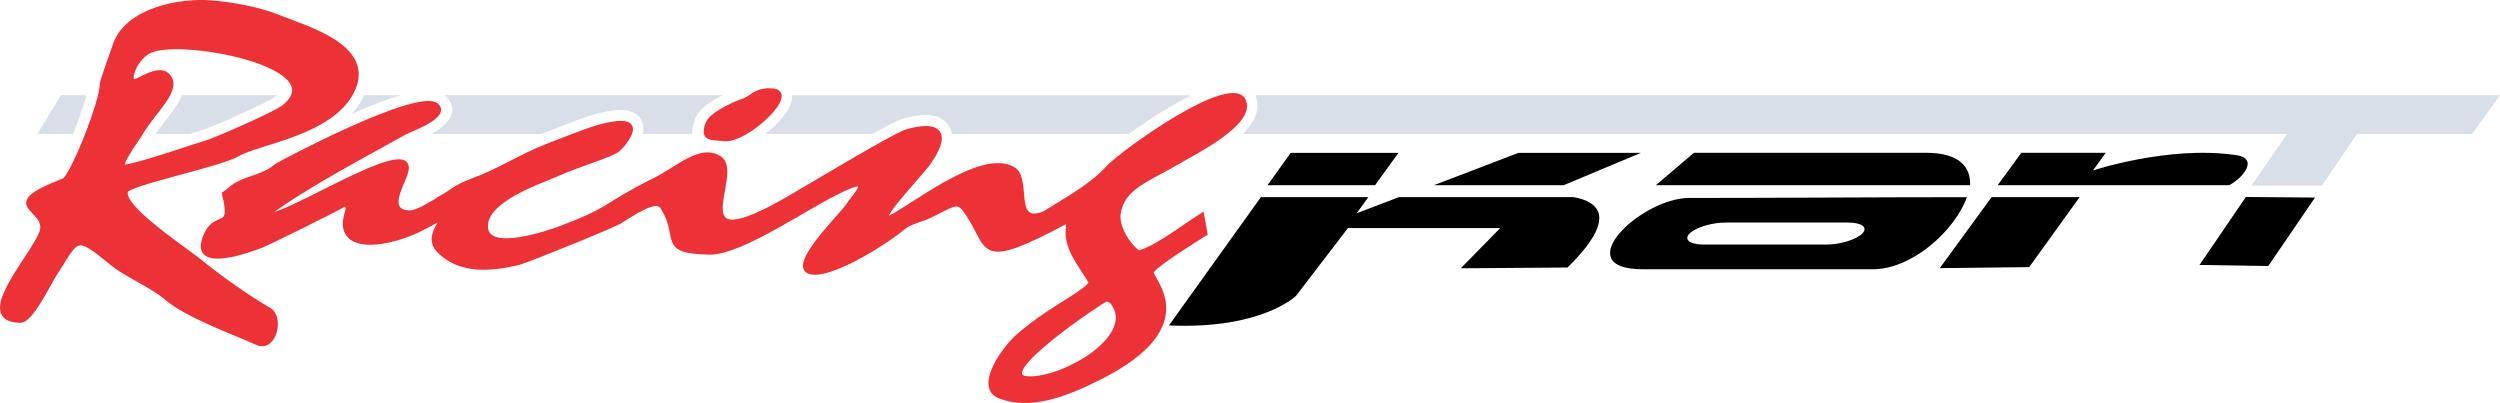 <?xml version="1.0" encoding="UTF-8"?><svg id="Layer_2" xmlns="http://www.w3.org/2000/svg" viewBox="0 0 511.1 82.39"><defs><style>.cls-1{fill:#d8dfe9;}.cls-1,.cls-2,.cls-3,.cls-4{fill-rule:evenodd;}.cls-2{fill:#b1883f;}.cls-3{fill:#ec3237;}.cls-5{fill:none;stroke:#ec3237;stroke-miterlimit:22.93;stroke-width:.74px;}</style></defs><g id="Layer_2-2"><g><path class="cls-4" d="m279.75,40.3l-2.39,3.3,8.64-3.3h35.72c5.16.94,9.12,4.21-1.26,14.39l-21.82.16,8.06-8.22h-31.13l-10.6,13.84s-6.98,6.92-25.99,6.06l18.8-26.23h21.97Z"/><polygon class="cls-4" points="414.85 54.61 396.57 54.82 407.16 40.3 425.16 40.3 414.85 54.61"/><polygon class="cls-4" points="463.72 54.39 449.66 54.17 459.15 40.27 473.28 40.39 463.72 54.39"/><path class="cls-4" d="m377.83,45.5h-25.07c-2.82,0-6.12,1.01-7.35,2.25s.07,2.25,2.89,2.25h25.07c2.82,0,6.12-1.01,7.35-2.25s-.07-2.25-2.89-2.25h0Zm-32.49-5.03c-9.93,0-25.06,14.58-9.47,14.58h47c8.06,0,16.8-7.92,19.24-14.74-18.95,0-37.8.16-56.77.16Z"/><polygon class="cls-4" points="293.14 37.86 310.43 31.25 335.46 31.25 319.68 37.86 293.14 37.86"/><polygon class="cls-4" points="263.87 31.25 285.9 31.25 281.12 37.86 259.13 37.86 263.87 31.25"/><path class="cls-4" d="m408.41,37.86l4.83-6.62h17.26l-2.61,3.61s15.36-5.09,28.92-3.18c5.14.51,1.91,4.62-1.07,6.19h-47.33Z"/><path class="cls-4" d="m402.76,37.86c.19-3.76-2.28-6.62-8.94-6.62h-47.52l-7.77,6.62h64.23,0Z"/><path class="cls-2" d="m145.89,25.68h.02c-.19-.06-.25-.09-.02,0"/><path class="cls-1" d="m74.47,19.46h7.49c-1.27.36-2.6.81-3.98,1.33-1.95.73-4.03,1.6-6.12,2.52.97-1.04,1.8-2.21,2.45-3.51.06-.12.11-.23.16-.34h0Z"/><path class="cls-1" d="m14.93,27.38h-7.31l4.85-7.92h5.24c-.51,1.9-1.46,4.59-2.51,7.25l-.27.68h0Z"/><path class="cls-1" d="m38.83,27.38h-7.04c.61-.87,1.28-1.74,1.93-2.57,1.45-1.87,2.8-3.61,3.48-5.35h19.49c-.13.12-.28.24-.46.37-.63.48-3.52,1.88-6.66,3.3-3.79,1.72-7.75,3.39-8.52,3.57-.33.07-1.11.33-2.21.69h-.01Z"/><path class="cls-1" d="m141.5,27.38h-10.07c.14-.61.16-1.23.03-1.84-.3-1.36-1.16-2.4-2.86-2.86-1.46-.4-3.86-.24-7.69.89-1.58.47-4.85,1.73-7.46,2.74-.78.3-1.49.58-2.36.91-.14.05-.28.11-.42.16h-22.41c1.12-.63,2.2-1.36,2.92-2.18,1.61-1.83,1.92-3.78-.26-5.7l-.05-.04h56.87c-.78.39-1.6.84-2.33,1.32-1.48.97-2.76,2.15-3.26,3.48-.48,1.27-.68,2.29-.65,3.12h0Z"/><path class="cls-1" d="m230.78,27.38h-36.18c-.11-.65-.35-1.24-.71-1.77-.7-1.03-1.77-1.69-3.17-1.96-1.58-.31-3.71-.1-6.35.69-.86.26-3.12,1.45-5.97,3.04h-21.96c1.18-.9,2.25-1.88,3.09-2.84.83-.94,1.5-1.88,1.9-2.74.37-.8.56-1.58.53-2.33h81.56c-1.49.75-3.05,1.61-4.59,2.53-2.85,1.7-5.72,3.63-8.15,5.39h0Z"/><path class="cls-1" d="m460.29,37.96l7.28-10.58h-213.49c2.26-2.27,3.64-4.82,2.73-7.43-.03-.09-.06-.19-.1-.28l-.09-.21h254.48l-5.69,7.92h-23.5l-7.24,10.58h-14.38Z"/><path class="cls-3" d="m27.56,16.55c1.96-.84,5.73-3.42,7.2-.52,1.51,3-3.88,7.23-6.48,12.07,0,.02-4.58,6.14-2.74,5.89,3.43-.47,15.14-4.57,16.06-4.78,1.73-.39,14.43-5.98,16.2-7.34,10.65-8.19-20.05-14.33-27.03-11.49-3.06,1.24-4.96,6.42-3.21,6.17h0Zm198.52,44.71c-.54,0-24.21,15.84-15.77,16.02,7.27.15,22.26-8.56,17-15.4-.32-.41-.72-.61-1.23-.62h0Zm-12.13-18.1c3.78-2.34,9.37-5.46,12.45-8.96,2.55-2.89,25.49-19.49,27.91-13.57,1.87,4.58-9.91,10.42-13.39,12.47-6.23,3.67-11.47,5.19-12.25,10.58-.37,2.58,1.8,6.25,4.02,7.88,3.53-.89,8.48-4.82,13.03-7.71l.71,3.92c-1.97,1.22-9.76,6.06-10.98,7.7-.85,1.14,11.1,10.8-10.62,21.75-7.43,3.75-14.39,6.21-20.53,3.86-4.85-1.85.61-9.87,4.16-12.84,5.9-4.93,10.36-6.91,13.33-9.28.59-.47.95-.89,1.09-1.25-2.18-3.71-5.37-7.07-4.63-11.64.03-.17-.03-.43-.15-.81-18.2,9.73-15.69,5.75-20.14-1.13-2.06-3.17-2.2-2.84-7.1-.34-3.05,1.55-4.68,1.44-6.45,2.96-2.83,2.44-13.25,9.13-17.98,9.03-6.75-.15,5.86-12.11,6.96-14.07.65-1.14,5.14-5.63-.29-3.31-7.31,3.13-21.36,13.41-28.22,13.27-10.59-.23-5.52-3.17-9.7-9.43-1.24-1.85-6.47,1.86-8.25,2.94-.02.4-19.42,8.24-20.98,8.61-5.64,1.32-12,1.94-16.37-2.51-3.82-3.88,4.63-8.91-2.33-5.07-8,4.4-19.25,5.7-16.43-2.92.19-.57.22-1.06-.16-1.61-1.79,1.08-15.74,8.02-17.33,8.62-2.47.93-14.29,5.32-11.59-1.81,2.18-5.75,5.97-.67,3.92-8.92.76-.42,1.45-1.28,2.37-1.82,2.8-1.63,5.85-1.73,8.39-3.96.29-.26,29.05-15.62,32.79-12.33,2.62,2.3-5.6,5.18-6.34,5.6-8.36,4.67-20.12,10.84-27.75,16.42l.27.38c6.07-1.21,30.77-17.32,27.43-8.11-.89,2.44-3.95,7.52.83,7.62,1.64.03,4.53-1.96,6.09-2.8,0-.02-.01-.04-.02-.06,2.33-1.17,3.05-2.34,6.7-3.66,5.42-1.97,10.33-5.21,15.58-7.2,2.43-.92,7.61-2.99,9.64-3.58,12.55-3.71,5.29,4.14,4.62,4.62-1.72,1.23-8.33,3.12-12.33,4.95-3.04,1.39-15.64,5.41-14.56,11.23.87,4.67,12.66.6,14.92-.24,10.94-4.07,8.72-4.57,19.54-9.96,4.69-2.33,9.44-7.06,13.35-4.33,4.67,3.26-8.95,21.33,13.83,8.2,3.89-2.24,21.68-12.96,24.11-13.69,7.21-2.16,9.09.62,4.41,6.89-1.52,2.03-9.11,10-8.4,10.97,4.22-1.51,19.09-14.16,25.93-10.26,3.46,1.97-.2,11.07,5.59,9.36.43-.13.87-.31,1.31-.58v-.03h0v-.04Zm-56.38-24.77c6.13.13-5.12,10.67-9.62,10.07-2.39-.32-4.77.29-3.4-3.3.7-1.85,5.33-3.99,6.89-4.51,2.54-.85,2.66-2.34,6.13-2.26h0ZM25.73,39.05c-1.19,3.13,12.05,11.83,14.69,13.99,4.13,3.36,9.91,7.5,14.63,10.24,2.63,1.52,1.08,8.56-2.68,6.83-4.86-2.22-14.23-5.52-18.52-9.2-3-2.58-7.91-4.49-10.97-6.97-7.78-6.3-6.82-5.46-11.9,2.44-1.18,1.84-4.67,9.26-6.93,9.22-9.77-.21,2.32-13.01,4.25-18.08,1.92-5.05-9.74-5.24,4.59-10.7,1.62-.62,7.97-16.38,7.78-19.73-.02-.35,2.46-7.39,2.8-8.28C26.08,1.92,36.67-.09,42.98.41c4.08.32,9.64,1.25,13.75,2.91,5.92,2.4,19.81,6.13,15.25,15.34-4.28,8.65-19.27,10.46-23.39,12.9-3.69,2.19-22.25,5.92-22.85,7.5h-.01Z"/><path class="cls-5" d="m27.63,16.57c1.96-.83,5.73-3.42,7.2-.52,1.51,3-3.88,7.23-6.48,12.07,0,.02-4.58,6.14-2.74,5.89,3.43-.47,15.14-4.57,16.06-4.78,1.73-.39,14.44-5.98,16.2-7.34,10.65-8.2-20.05-14.33-27.03-11.49-3.06,1.24-4.96,6.42-3.21,6.17h0Zm198.53,44.72c-.54,0-24.21,15.84-15.77,16.02,7.27.16,22.26-8.56,17-15.4-.32-.41-.72-.61-1.23-.62h0Zm-12.13-18.1c3.78-2.34,9.37-5.46,12.45-8.96,2.55-2.89,25.49-19.49,27.9-13.58,1.87,4.57-9.91,10.42-13.39,12.47-6.23,3.67-11.47,5.19-12.25,10.58-.37,2.58,1.8,6.25,4.02,7.88,3.53-.89,8.48-4.82,13.03-7.71l.71,3.92c-1.97,1.22-9.76,6.06-10.98,7.7-.85,1.14,11.1,10.8-10.62,21.75-7.43,3.75-14.39,6.21-20.53,3.86-4.85-1.85.61-9.87,4.16-12.84,5.9-4.93,10.36-6.91,13.33-9.28.59-.47.95-.89,1.09-1.25-2.18-3.7-5.37-7.07-4.63-11.64.03-.17-.03-.43-.15-.81-18.2,9.73-15.69,5.75-20.14-1.13-2.06-3.17-2.2-2.84-7.1-.34-3.05,1.55-4.68,1.44-6.45,2.96-2.83,2.44-13.25,9.13-17.98,9.03-6.75-.15,5.86-12.11,6.97-14.07.65-1.15,5.14-5.63-.29-3.31-7.31,3.13-21.36,13.41-28.22,13.27-10.59-.23-5.52-3.17-9.7-9.43-1.24-1.85-6.47,1.87-8.25,2.94-.02.4-19.42,8.24-20.98,8.61-5.63,1.32-12,1.94-16.37-2.51-3.82-3.88,4.63-8.91-2.33-5.07-8,4.4-19.25,5.7-16.43-2.92.19-.57.22-1.06-.16-1.61-1.79,1.08-15.74,8.02-17.33,8.62-2.47.93-14.29,5.32-11.59-1.81,2.18-5.75,5.97-.67,3.92-8.92.76-.42,1.45-1.28,2.37-1.82,2.8-1.63,5.85-1.73,8.39-3.96.29-.26,29.05-15.62,32.79-12.33,2.62,2.3-5.6,5.18-6.34,5.6-8.36,4.67-20.12,10.84-27.75,16.42l.27.38c6.07-1.21,30.78-17.32,27.43-8.11-.89,2.44-3.95,7.52.83,7.62,1.64.03,4.53-1.96,6.09-2.8,0-.02-.01-.04-.02-.06,2.33-1.17,3.05-2.34,6.7-3.66,5.42-1.97,10.33-5.21,15.58-7.2,2.43-.92,7.61-2.99,9.64-3.59,12.55-3.71,5.29,4.14,4.62,4.62-1.72,1.23-8.33,3.12-12.33,4.95-3.04,1.39-15.64,5.41-14.56,11.23.87,4.67,12.66.6,14.92-.24,10.94-4.07,8.72-4.57,19.54-9.96,4.69-2.33,9.44-7.06,13.35-4.33,4.67,3.26-8.95,21.33,13.83,8.2,3.89-2.24,21.68-12.96,24.11-13.69,7.21-2.16,9.09.62,4.41,6.89-1.52,2.03-9.11,10-8.4,10.97,4.22-1.51,19.09-14.16,25.93-10.26,3.46,1.97-.2,11.07,5.59,9.36.43-.13.87-.31,1.31-.58v-.03h0v-.02Zm-56.38-24.77c6.13.13-5.12,10.67-9.62,10.07-2.39-.32-4.77.29-3.4-3.3.7-1.85,5.33-3.99,6.89-4.51,2.54-.85,2.66-2.34,6.13-2.26h0ZM25.81,39.08c-1.19,3.13,12.05,11.83,14.69,13.99,4.13,3.36,9.91,7.5,14.63,10.24,2.63,1.52,1.08,8.56-2.68,6.83-4.86-2.22-14.23-5.52-18.52-9.2-3-2.58-7.91-4.49-10.97-6.97-7.78-6.3-6.82-5.46-11.9,2.44-1.18,1.84-4.67,9.27-6.92,9.22-9.77-.21,2.32-13.01,4.25-18.08,1.92-5.05-9.74-5.24,4.59-10.7,1.62-.61,7.97-16.38,7.78-19.73-.02-.35,2.46-7.39,2.8-8.28C26.17,1.95,36.76-.06,43.07.44c4.08.32,9.64,1.25,13.75,2.91,5.92,2.4,19.81,6.13,15.25,15.34-4.28,8.65-19.28,10.46-23.4,12.9-3.69,2.18-22.25,5.92-22.85,7.5h0Z"/></g></g></svg>